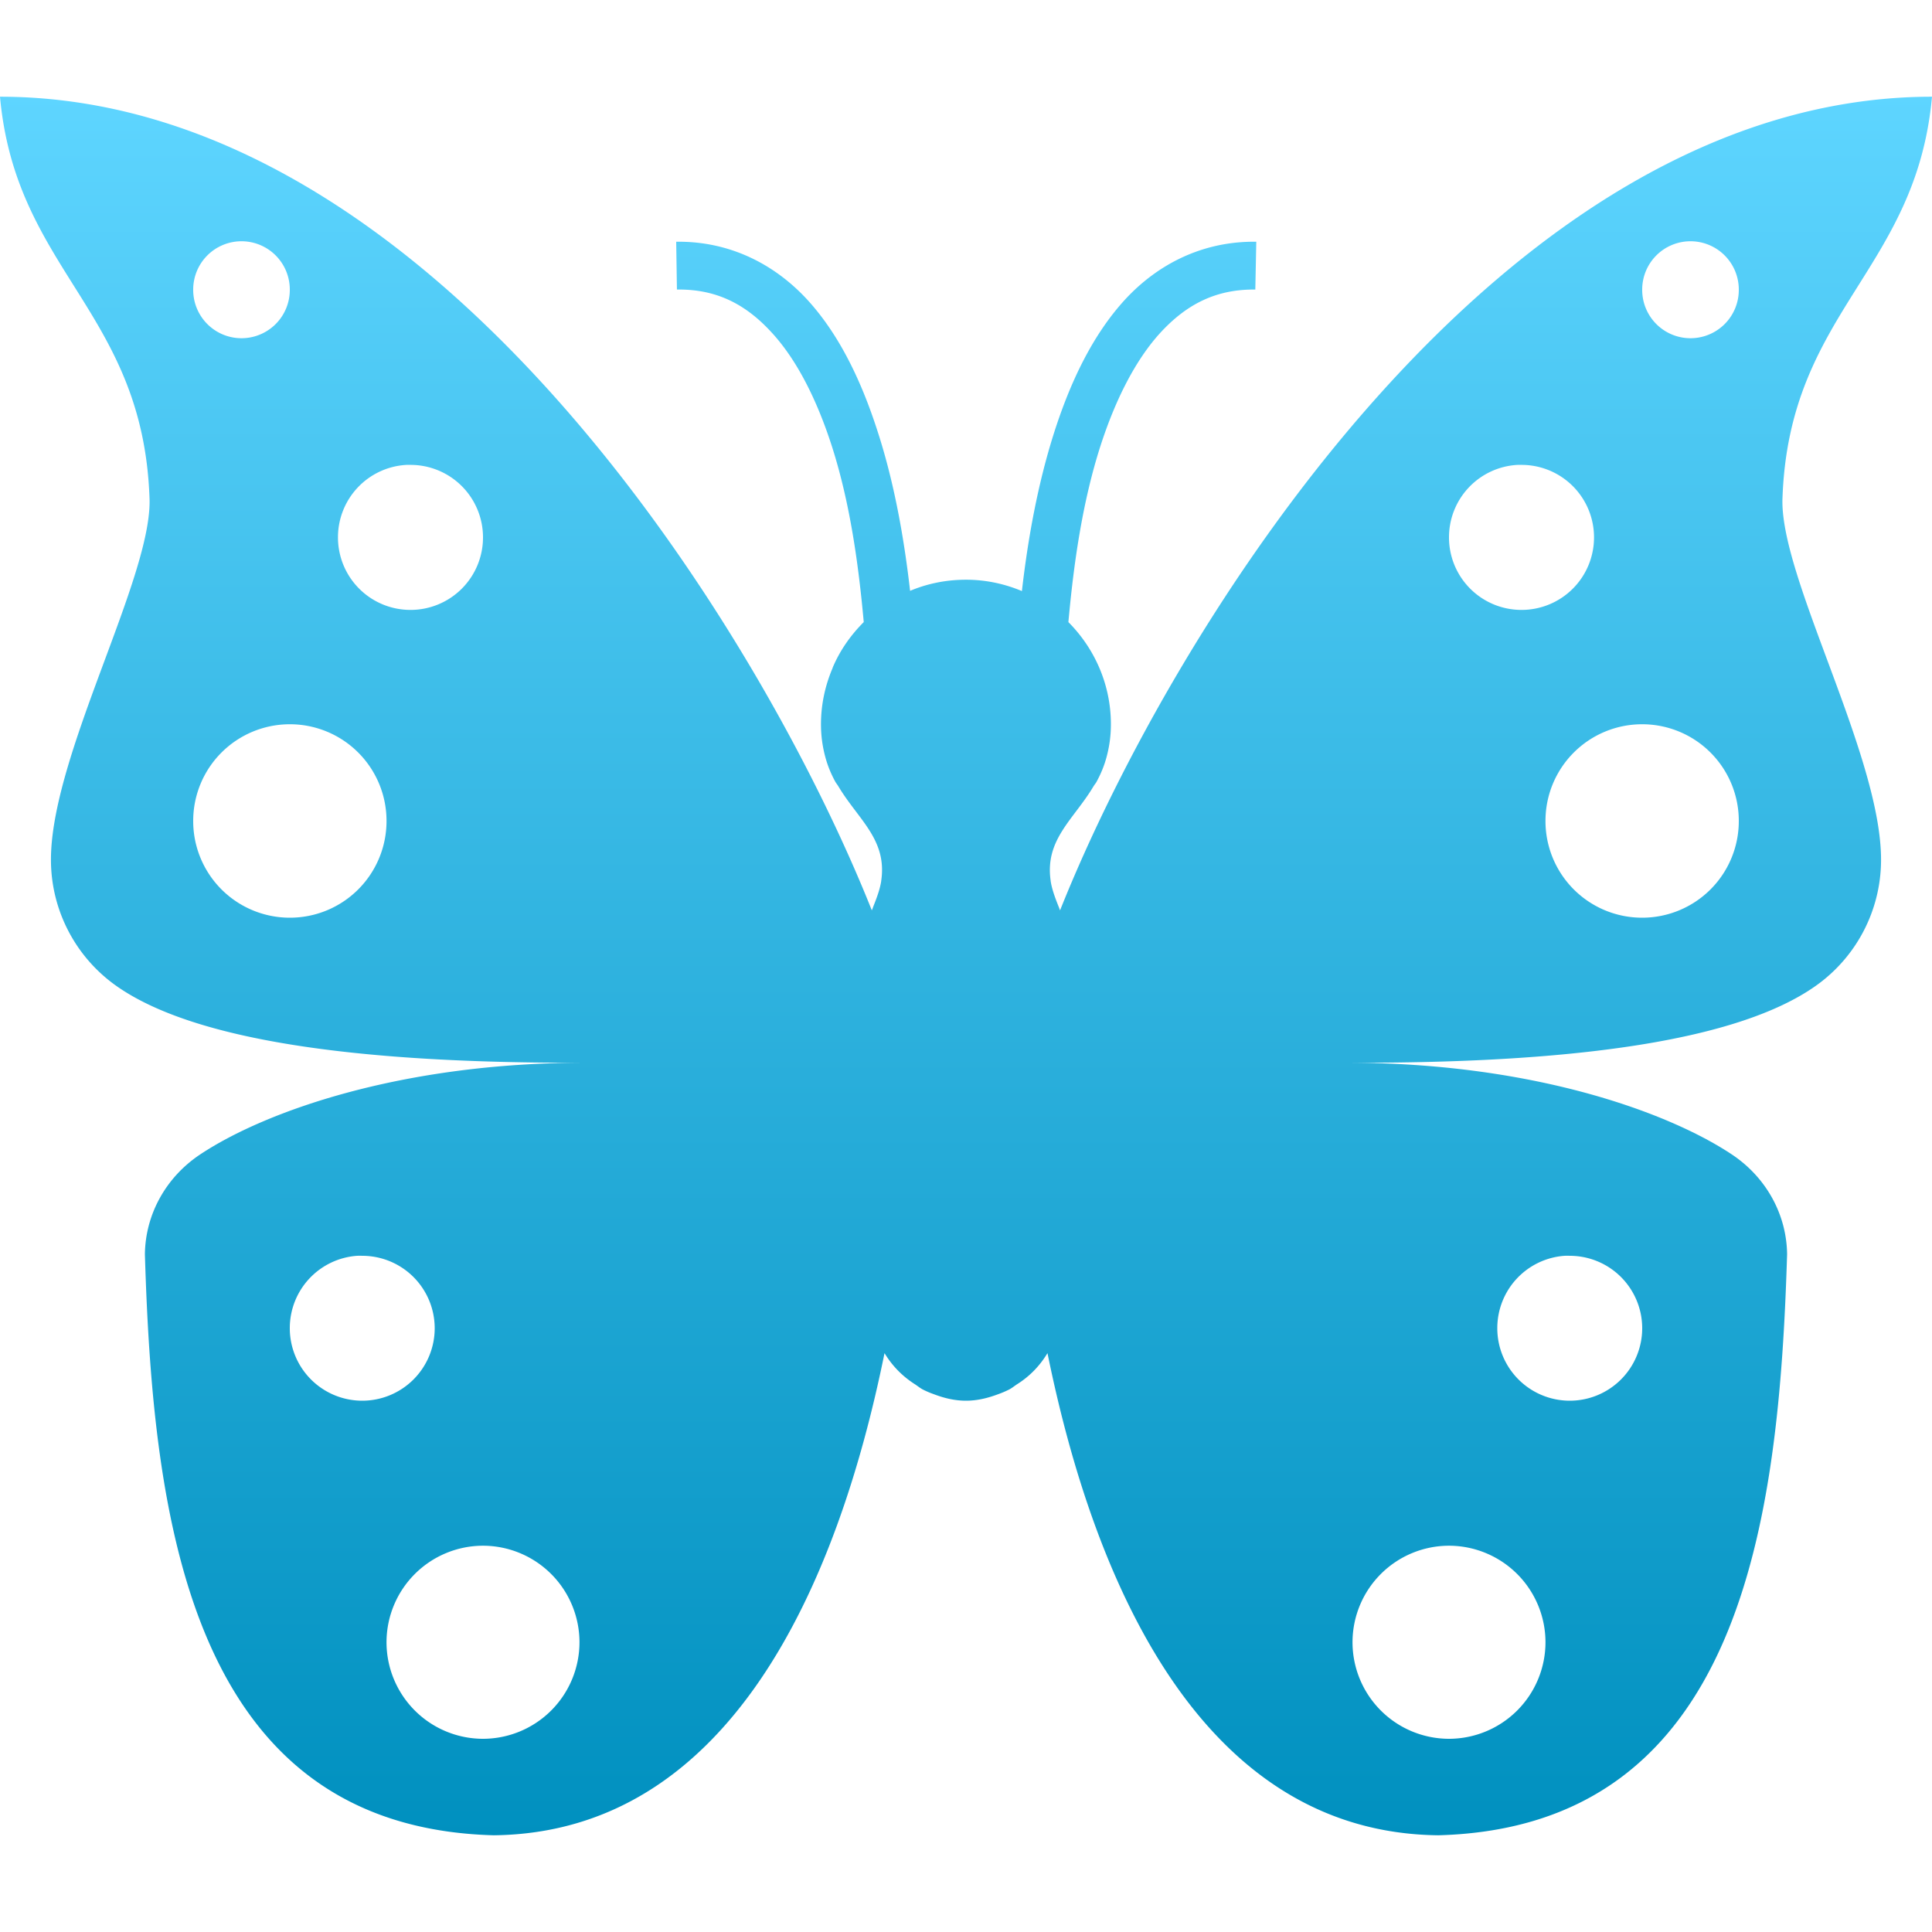 <svg xmlns="http://www.w3.org/2000/svg" width="16" height="16" version="1.1">
 <defs>
   <style id="current-color-scheme" type="text/css">
   .ColorScheme-Text { color: #a6a6a6; } .ColorScheme-Highlight { color:#5294e2; }
  </style>
  <linearGradient id="arrongin" x1="0%" x2="0%" y1="0%" y2="100%">
   <stop offset="0%" style="stop-color:#dd9b44; stop-opacity:1"/>
   <stop offset="100%" style="stop-color:#ad6c16; stop-opacity:1"/>
  </linearGradient>
  <linearGradient id="aurora" x1="0%" x2="0%" y1="0%" y2="100%">
   <stop offset="0%" style="stop-color:#09D4DF; stop-opacity:1"/>
   <stop offset="100%" style="stop-color:#9269F4; stop-opacity:1"/>
  </linearGradient>
  <linearGradient id="cyberneon" x1="0%" x2="0%" y1="0%" y2="100%">
    <stop offset="0" style="stop-color:#0abdc6; stop-opacity:1"/>
    <stop offset="1" style="stop-color:#ea00d9; stop-opacity:1"/>
  </linearGradient>
  <linearGradient id="fitdance" x1="0%" x2="0%" y1="0%" y2="100%">
   <stop offset="0%" style="stop-color:#1AD6AB; stop-opacity:1"/>
   <stop offset="100%" style="stop-color:#329DB6; stop-opacity:1"/>
  </linearGradient>
  <linearGradient id="oomox" x1="0%" x2="0%" y1="0%" y2="100%">
   <stop offset="0%" style="stop-color:#5ed5ff; stop-opacity:1"/>
   <stop offset="100%" style="stop-color:#0090bf; stop-opacity:1"/>
  </linearGradient>
  <linearGradient id="rainblue" x1="0%" x2="0%" y1="0%" y2="100%">
   <stop offset="0%" style="stop-color:#00F260; stop-opacity:1"/>
   <stop offset="100%" style="stop-color:#0575E6; stop-opacity:1"/>
  </linearGradient>
  <linearGradient id="sunrise" x1="0%" x2="0%" y1="0%" y2="100%">
   <stop offset="0%" style="stop-color: #FF8501; stop-opacity:1"/>
   <stop offset="100%" style="stop-color: #FFCB01; stop-opacity:1"/>
  </linearGradient>
  <linearGradient id="telinkrin" x1="0%" x2="0%" y1="0%" y2="100%">
   <stop offset="0%" style="stop-color: #b2ced6; stop-opacity:1"/>
   <stop offset="100%" style="stop-color: #6da5b7; stop-opacity:1"/>
  </linearGradient>
  <linearGradient id="60spsycho" x1="0%" x2="0%" y1="0%" y2="100%">
   <stop offset="0%" style="stop-color: #df5940; stop-opacity:1"/>
   <stop offset="25%" style="stop-color: #d8d15f; stop-opacity:1"/>
   <stop offset="50%" style="stop-color: #e9882a; stop-opacity:1"/>
   <stop offset="100%" style="stop-color: #279362; stop-opacity:1"/>
  </linearGradient>
  <linearGradient id="90ssummer" x1="0%" x2="0%" y1="0%" y2="100%">
   <stop offset="0%" style="stop-color: #f618c7; stop-opacity:1"/>
   <stop offset="20%" style="stop-color: #94ffab; stop-opacity:1"/>
   <stop offset="50%" style="stop-color: #fbfd54; stop-opacity:1"/>
   <stop offset="100%" style="stop-color: #0f83ae; stop-opacity:1"/>
  </linearGradient>
 </defs>
 <path fill="url(#oomox)" class="ColorScheme-Text" d="M 0,0.801 C 0.131,2.244 1.181,2.577 1.238,4.119 1.269,4.77 0.413,6.267 0.422,7.133 0.426,7.543 0.627,7.928 0.965,8.166 1.605,8.616 2.947,8.801 4.738,8.801 h 0.107 c -1.513,0 -2.647,0.4 -3.188,0.76 -0.285,0.19 -0.453,0.498 -0.457,0.826 0.066,2.196 0.372,4.744 2.889,4.812 1.958,-0.022 2.848,-2.081 3.236,-3.992 4.845e-4,8.04e-4 0.001,0.001 0.002,0.002 0.064,0.105 0.148,0.19 0.252,0.256 0.021,0.014 0.039,0.029 0.061,0.041 0.031,0.016 0.062,0.029 0.096,0.041 0.082,0.031 0.169,0.053 0.264,0.053 0.094,0 0.181,-0.022 0.264,-0.053 0.034,-0.012 0.064,-0.025 0.096,-0.041 0.022,-0.012 0.04,-0.027 0.061,-0.041 0.104,-0.065 0.188,-0.151 0.252,-0.256 4.748e-4,-7.76e-4 0.001,-0.001 0.002,-0.002 0.388,1.911 1.279,3.97 3.236,3.992 2.517,-0.068 2.822,-2.616 2.889,-4.812 -0.004,-0.328 -0.172,-0.636 -0.457,-0.826 -0.541,-0.36 -1.674,-0.76 -3.188,-0.76 h 0.107 c 1.792,0 3.133,-0.184 3.773,-0.635 C 15.373,7.928 15.574,7.543 15.578,7.133 15.587,6.267 14.731,4.77 14.762,4.119 14.819,2.577 15.869,2.244 16,0.801 c -3.565,0 -6.285,4.39 -7.221,6.738 -0.005,-0.011 -0.007,-0.02 -0.012,-0.031 -0.031,-0.077 -0.057,-0.15 -0.066,-0.213 -1.071e-4,-7.274e-4 1.044e-4,-0.001 0,-0.002 -0.049,-0.341 0.191,-0.506 0.355,-0.781 0.009,-0.015 0.019,-0.025 0.027,-0.041 0.033,-0.061 0.062,-0.129 0.082,-0.205 0.021,-0.079 0.035,-0.167 0.035,-0.268 0,-0.33 -0.136,-0.629 -0.352,-0.846 C 8.891,4.675 8.962,4.168 9.111,3.701 9.234,3.317 9.402,2.981 9.613,2.752 9.825,2.523 10.067,2.394 10.396,2.398 l 0.008,-0.396 C 9.961,1.996 9.589,2.187 9.318,2.48 9.048,2.774 8.864,3.163 8.73,3.582 8.594,4.008 8.512,4.465 8.463,4.895 8.32,4.835 8.164,4.801 8,4.801 c -0.164,0 -0.32,0.032 -0.463,0.092 C 7.488,4.464 7.408,4.007 7.271,3.582 7.137,3.163 6.954,2.774 6.684,2.48 6.413,2.187 6.042,1.996 5.6,2.002 l 0.006,0.396 c 0.33,-0.005 0.572,0.124 0.783,0.354 0.212,0.229 0.379,0.565 0.502,0.949 0.149,0.467 0.219,0.973 0.262,1.449 -3.819e-4,3.819e-4 3.813e-4,0.002 0,0.002 C 7.044,5.261 6.955,5.388 6.895,5.531 c -2.142e-4,5.045e-4 2.136e-4,0.001 0,0.002 -0.061,0.143 -0.096,0.3 -0.096,0.465 0,0.101 0.014,0.189 0.035,0.268 0.02,0.076 0.049,0.144 0.082,0.205 0.008,0.015 0.018,0.026 0.027,0.041 0.164,0.275 0.405,0.44 0.355,0.781 -1.044e-4,7.257e-4 1.071e-4,0.001 0,0.002 -0.009,0.063 -0.035,0.136 -0.066,0.213 -0.004,0.011 -0.007,0.02 -0.012,0.031 C 6.285,5.191 3.565,0.801 0,0.801 Z M 2,1.998 A 0.4,0.4 0 0 1 2.4,2.4 0.4,0.4 0 0 1 2,2.801 0.4,0.4 0 0 1 1.6,2.4 0.4,0.4 0 0 1 2,1.998 Z m 12,0 A 0.4,0.4 0 0 1 14.4,2.4 0.4,0.4 0 0 1 14,2.801 0.4,0.4 0 0 1 13.6,2.4 0.4,0.4 0 0 1 14,1.998 Z M 3.367,3.85 a 0.6,0.6 0 0 1 0.033,0 A 0.6,0.6 0 0 1 4,4.449 0.6,0.6 0 0 1 3.4,5.051 0.6,0.6 0 0 1 2.799,4.449 0.6,0.6 0 0 1 3.367,3.85 Z m 9.201,0 a 0.6,0.6 0 0 1 0.031,0 0.6,0.6 0 0 1 0.602,0.6 A 0.6,0.6 0 0 1 12.6,5.051 0.6,0.6 0 0 1 12,4.449 0.6,0.6 0 0 1 12.568,3.85 Z M 2.4,5.998 A 0.8,0.8 0 0 1 3.201,6.801 0.8,0.8 0 0 1 2.4,7.6 0.8,0.8 0 0 1 1.6,6.801 0.8,0.8 0 0 1 2.4,5.998 Z m 11.199,0 A 0.8,0.8 0 0 1 14.4,6.801 0.8,0.8 0 0 1 13.6,7.6 0.8,0.8 0 0 1 12.799,6.801 0.8,0.8 0 0 1 13.6,5.998 Z M 2.957,10.4 A 0.6,0.6 0 0 1 3,10.4 0.6,0.6 0 0 1 3.6,10.998 0.6,0.6 0 0 1 3,11.6 0.6,0.6 0 0 1 2.4,10.998 0.6,0.6 0 0 1 2.957,10.4 Z m 10,0 a 0.6,0.6 0 0 1 0.043,0 0.6,0.6 0 0 1 0.6,0.598 A 0.6,0.6 0 0 1 13,11.6 0.6,0.6 0 0 1 12.4,10.998 0.6,0.6 0 0 1 12.957,10.4 Z M 4,12.801 A 0.8,0.8 0 0 1 4.799,13.6 0.8,0.8 0 0 1 4,14.4 0.8,0.8 0 0 1 3.201,13.6 0.8,0.8 0 0 1 4,12.801 Z m 8,0 A 0.8,0.8 0 0 1 12.799,13.6 0.8,0.8 0 0 1 12,14.4 0.8,0.8 0 0 1 11.201,13.6 0.8,0.8 0 0 1 12,12.801 Z"/>
</svg>

